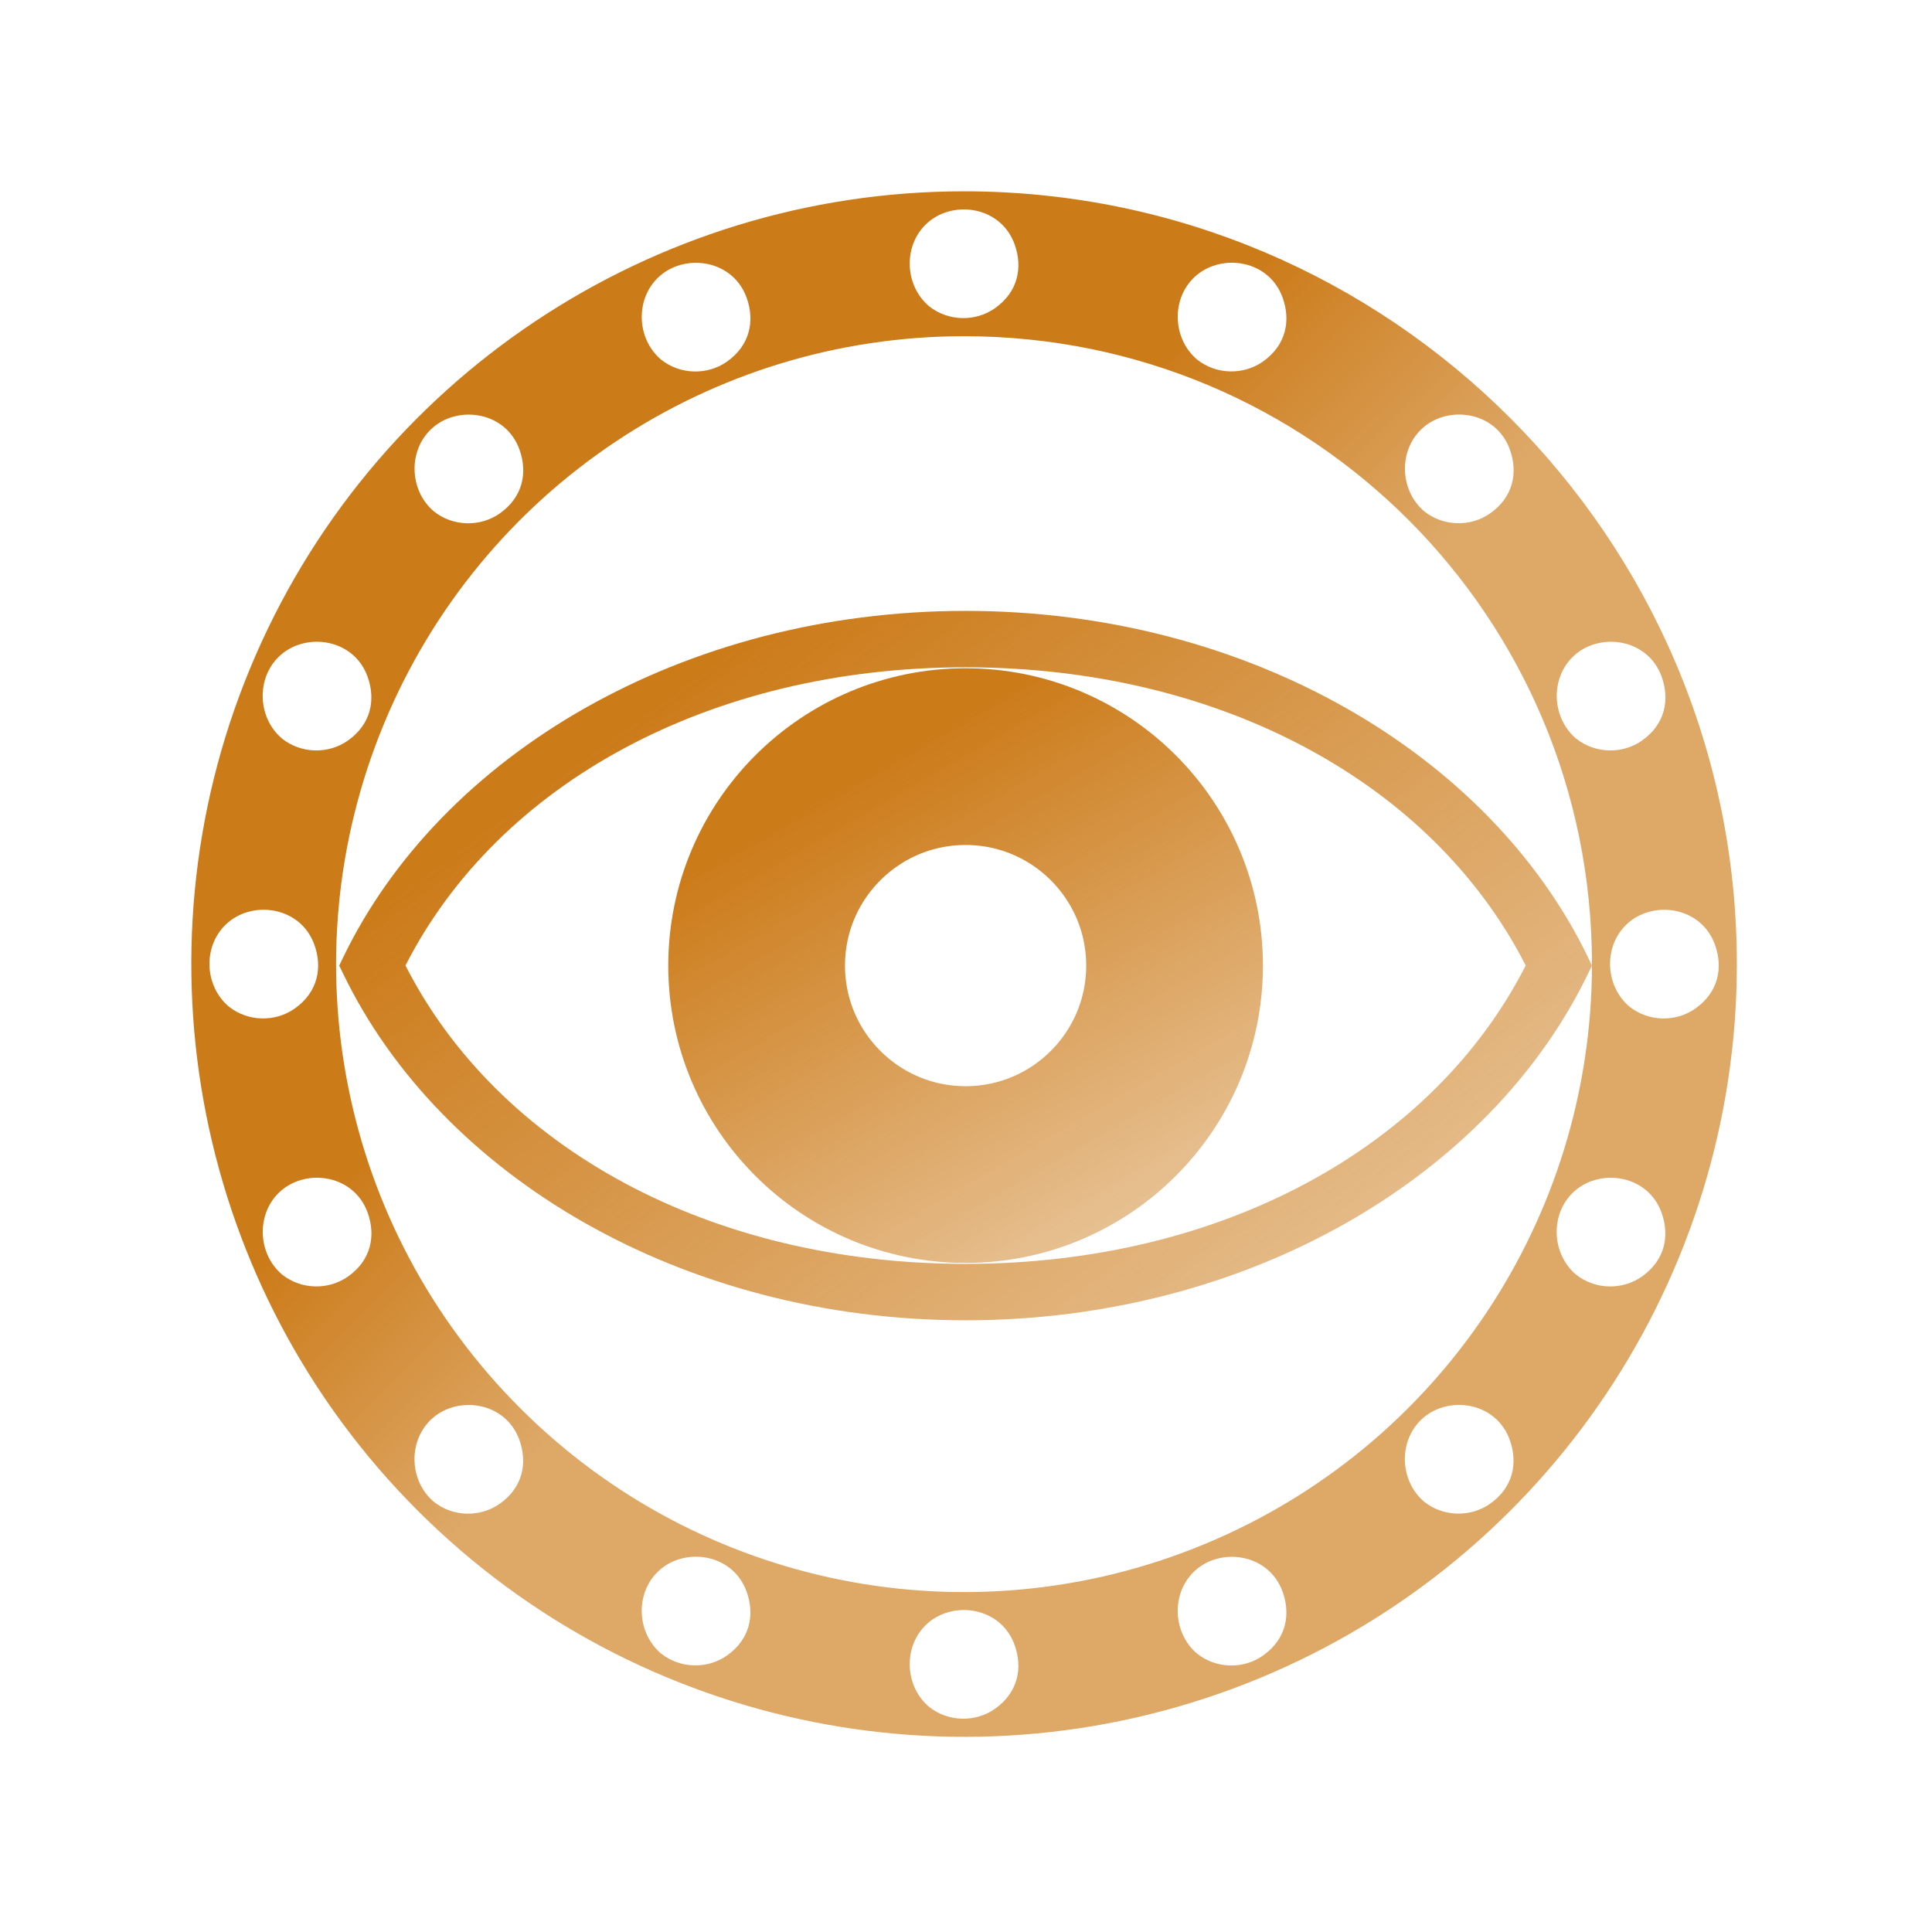 <?xml version="1.0" encoding="UTF-8" standalone="no" ?>
<svg
  class="snail_eye"
  version="1.1"
  id="Layer_1"
  x="0px"
  y="0px"
  width="512"
  viewBox="0 0 512 512"
  enable-background="new 0 0 512 512"
  xml:space="preserve"
  sodipodi:docname="manifest-icon-maskable.svg"
  inkscape:version="1.2.1 (9c6d41e, 2022-07-14)"
  height="512"
  inkscape:export-filename="favicon.png"
  inkscape:export-xdpi="96"
  inkscape:export-ydpi="96"
  xmlns:inkscape="http://www.inkscape.org/namespaces/inkscape"
  xmlns:sodipodi="http://sodipodi.sourceforge.net/DTD/sodipodi-0.dtd"
  xmlns:xlink="http://www.w3.org/1999/xlink"
  xmlns="http://www.w3.org/2000/svg"
  xmlns:svg="http://www.w3.org/2000/svg"
>
<defs id="defs2986"><linearGradient
      inkscape:collect="always"
      id="linearGradient2675"
    ><stop
        style="stop-color:#cc7b19;stop-opacity:1"
        offset="0"
        id="stop2671"
      /><stop
        style="stop-color:#cc7b19;stop-opacity:0.332;"
        offset="1"
        id="stop2673"
      /></linearGradient><linearGradient
      inkscape:collect="always"
      id="linearGradient1085"
    ><stop
        style="stop-color:#cc7b19;stop-opacity:1;"
        offset="0"
        id="stop1081"
      /><stop
        style="stop-color:#cc7b19;stop-opacity:0.66;"
        offset="0.237"
        id="stop1083"
      /></linearGradient>
<linearGradient
      inkscape:collect="always"
      xlink:href="#linearGradient1085"
      id="linearGradient1093"
      x1="1.019"
      y1="-0.01"
      x2="517"
      y2="517.99"
      gradientUnits="userSpaceOnUse"
    /><linearGradient
      inkscape:collect="always"
      xlink:href="#linearGradient2675"
      id="linearGradient2677"
      x1="221.125"
      y1="191.955"
      x2="331.379"
      y2="382.636"
      gradientUnits="userSpaceOnUse"
      gradientTransform="matrix(0.99,0,0,0.99,3.092,3.073)"
    /><linearGradient
      inkscape:collect="always"
      xlink:href="#linearGradient1085"
      id="linearGradient2737"
      gradientUnits="userSpaceOnUse"
      x1="188.012"
      y1="189.983"
      x2="511"
      y2="511.991"
    /><linearGradient
      inkscape:collect="always"
      xlink:href="#linearGradient2675"
      id="linearGradient2765"
      gradientUnits="userSpaceOnUse"
      x1="173.013"
      y1="154.985"
      x2="401.004"
      y2="467.992"
      gradientTransform="translate(0.509,0.49)"
    /></defs>
<sodipodi:namedview
    id="namedview2984"
    pagecolor="#272727"
    bordercolor="#000000"
    borderopacity="0.25"
    inkscape:showpageshadow="2"
    inkscape:pageopacity="0.0"
    inkscape:pagecheckerboard="0"
    inkscape:deskcolor="#d1d1d1"
    showgrid="false"
    inkscape:zoom="1"
    inkscape:cx="76.5"
    inkscape:cy="261.5"
    inkscape:window-width="1728"
    inkscape:window-height="1117"
    inkscape:window-x="1729"
    inkscape:window-y="77"
    inkscape:window-maximized="0"
    inkscape:current-layer="Layer_1"
  />
   
   <g
    id="g1053"
    style="mix-blend-mode:normal;fill:url(#linearGradient1093);fill-opacity:1"
    transform="matrix(0.8,0,0,0.8,50.685,50.7)"
  ><circle
      style="fill:none;fill-opacity:1;fill-rule:evenodd;stroke:url(#linearGradient2677);stroke-width:58.549;stroke-dasharray:none;stroke-opacity:1"
      id="path3190"
      cx="256.51"
      cy="256.49"
      inkscape:label="iris"
      r="69.222"
    /><path
      style="color:#000000;fill:url(#linearGradient2765);fill-opacity:1;-inkscape-stroke:none"
      d="m 256.492,138.99 c -93.648,0 -173.751,47.591 -206.182,114.803 l -1.3,2.697 1.3,2.668 c 32.431,67.212 112.534,114.832 206.182,114.832 93.648,0 173.786,-47.62 206.217,-114.832 l 1.3,-2.668 -1.3,-2.697 C 430.278,186.582 350.14,138.99 256.492,138.99 Z m 0,18.688 c 84.825,0 154.891,38.584 185.566,98.783 -30.668,60.211 -100.73,98.841 -185.566,98.841 -84.836,0 -154.862,-38.63 -185.53,-98.841 30.675,-60.199 100.705,-98.783 185.53,-98.783 z"
      id="path1079"
      inkscape:label="scelera"
      sodipodi:nodetypes="scccscccsscscs"
    /><path
      id="path19241"
      style="color:#000000;display:inline;fill:url(#linearGradient2737);fill-opacity:1;paint-order:markers fill stroke"
      d="m 244.444,38.097 c -8.38,-7.042 -8.737,-20.779 -0.185,-27.973 8.635,-7.265 24.033,-5.03 28.509,7.494 2.686,7.514 1.188,15.655 -6.521,21.1 -6.436,4.546 -15.465,4.398 -21.802,-0.621 z m 88.784,17.661 c -8.38,-7.042 -8.737,-20.779 -0.185,-27.973 8.635,-7.265 24.033,-5.03 28.509,7.494 2.686,7.514 1.188,15.655 -6.521,21.1 -6.436,4.546 -15.465,4.398 -21.802,-0.621 z m 75.267,50.293 c -8.38,-7.042 -8.737,-20.779 -0.185,-27.973 8.635,-7.265 24.033,-5.03 28.509,7.494 2.686,7.514 1.188,15.655 -6.521,21.1 -6.436,4.546 -15.465,4.398 -21.802,-0.621 z m 50.291,75.268 c -8.38,-7.042 -8.737,-20.779 -0.185,-27.973 8.635,-7.265 24.033,-5.03 28.509,7.494 2.686,7.514 1.188,15.655 -6.521,21.1 -6.436,4.546 -15.465,4.398 -21.802,-0.621 z m 17.658,88.785 c -8.38,-7.042 -8.737,-20.779 -0.185,-27.973 8.635,-7.265 24.033,-5.03 28.509,7.494 2.686,7.514 1.188,15.655 -6.521,21.1 -6.436,4.546 -15.465,4.398 -21.802,-0.621 z m -17.69,88.769 c -8.38,-7.042 -8.737,-20.779 -0.185,-27.973 8.635,-7.265 24.033,-5.03 28.509,7.494 2.686,7.514 1.188,15.655 -6.521,21.1 -6.436,4.546 -15.465,4.398 -21.802,-0.621 z m -50.287,75.256 c -8.38,-7.042 -8.737,-20.779 -0.185,-27.973 8.635,-7.265 24.033,-5.03 28.509,7.494 2.686,7.514 1.188,15.655 -6.521,21.1 -6.436,4.546 -15.465,4.398 -21.802,-0.621 z m -75.245,50.31 c -8.38,-7.042 -8.737,-20.779 -0.185,-27.973 8.635,-7.265 24.033,-5.03 28.509,7.494 2.686,7.514 1.188,15.655 -6.521,21.1 -6.436,4.546 -15.465,4.398 -21.802,-0.621 z m -88.782,17.628 c -8.38,-7.042 -8.737,-20.779 -0.185,-27.973 8.635,-7.265 24.033,-5.03 28.509,7.494 2.686,7.514 1.188,15.655 -6.521,21.1 -6.436,4.546 -15.465,4.398 -21.802,-0.621 z m -88.771,-17.659 c -8.38,-7.042 -8.737,-20.779 -0.185,-27.973 8.635,-7.265 24.033,-5.03 28.509,7.494 2.686,7.514 1.188,15.655 -6.521,21.1 -6.436,4.546 -15.465,4.398 -21.802,-0.621 z m -75.276,-50.264 c -8.38,-7.042 -8.737,-20.779 -0.185,-27.973 8.635,-7.265 24.033,-5.03 28.509,7.494 2.686,7.514 1.188,15.655 -6.521,21.1 -6.436,4.546 -15.465,4.398 -21.802,-0.621 z m -50.262,-75.277 c -8.38,-7.042 -8.737,-20.779 -0.185,-27.973 8.635,-7.265 24.033,-5.03 28.509,7.494 2.686,7.514 1.188,15.655 -6.521,21.1 -6.436,4.546 -15.465,4.398 -21.802,-0.621 z m -17.657,-88.772 C 4.094,263.052 3.737,249.315 12.289,242.121 c 8.635,-7.265 24.033,-5.03 28.509,7.494 2.686,7.514 1.188,15.655 -6.521,21.1 -6.436,4.546 -15.465,4.398 -21.802,-0.621 z m 17.631,-88.781 c -8.38,-7.042 -8.737,-20.779 -0.185,-27.973 8.635,-7.265 24.033,-5.03 28.509,7.494 2.686,7.514 1.188,15.655 -6.521,21.1 -6.436,4.546 -15.465,4.398 -21.802,-0.621 z m 50.312,-75.244 C 72.037,99.027 71.68,85.29 80.232,78.096 c 8.635,-7.265 24.033,-5.03 28.509,7.494 2.686,7.514 1.188,15.655 -6.521,21.1 -6.436,4.546 -15.465,4.398 -21.802,-0.621 z m 75.257,-50.285 c -8.38,-7.042 -8.737,-20.779 -0.185,-27.973 8.635,-7.265 24.033,-5.03 28.509,7.494 2.686,7.514 1.188,15.655 -6.521,21.1 -6.436,4.546 -15.465,4.398 -21.802,-0.621 z M 256,0 C 152.527,0 59.084,62.436 19.488,158.031 c -39.595,95.595 -17.665,205.815 55.5,278.98 73.165,73.165 183.385,95.095 278.98,55.5 C 449.564,452.916 512,359.473 512,256 512,114.9 397.1,0 256,0 Z m 0,48 c 115.159,0 208,92.841 208,208 0,84.197 -50.615,159.947 -128.4,192.166 C 257.814,480.385 168.466,462.607 108.93,403.07 49.393,343.534 31.615,254.186 63.834,176.4 96.053,98.615 171.803,48 256,48 Z"
      inkscape:label="snail ring"
      sodipodi:nodetypes="csssccsssccsssccsssccsssccsssccsssccsssccsssccsssccsssccsssccsssccssscccssccssscssssssssssss"
    /></g>
</svg>
